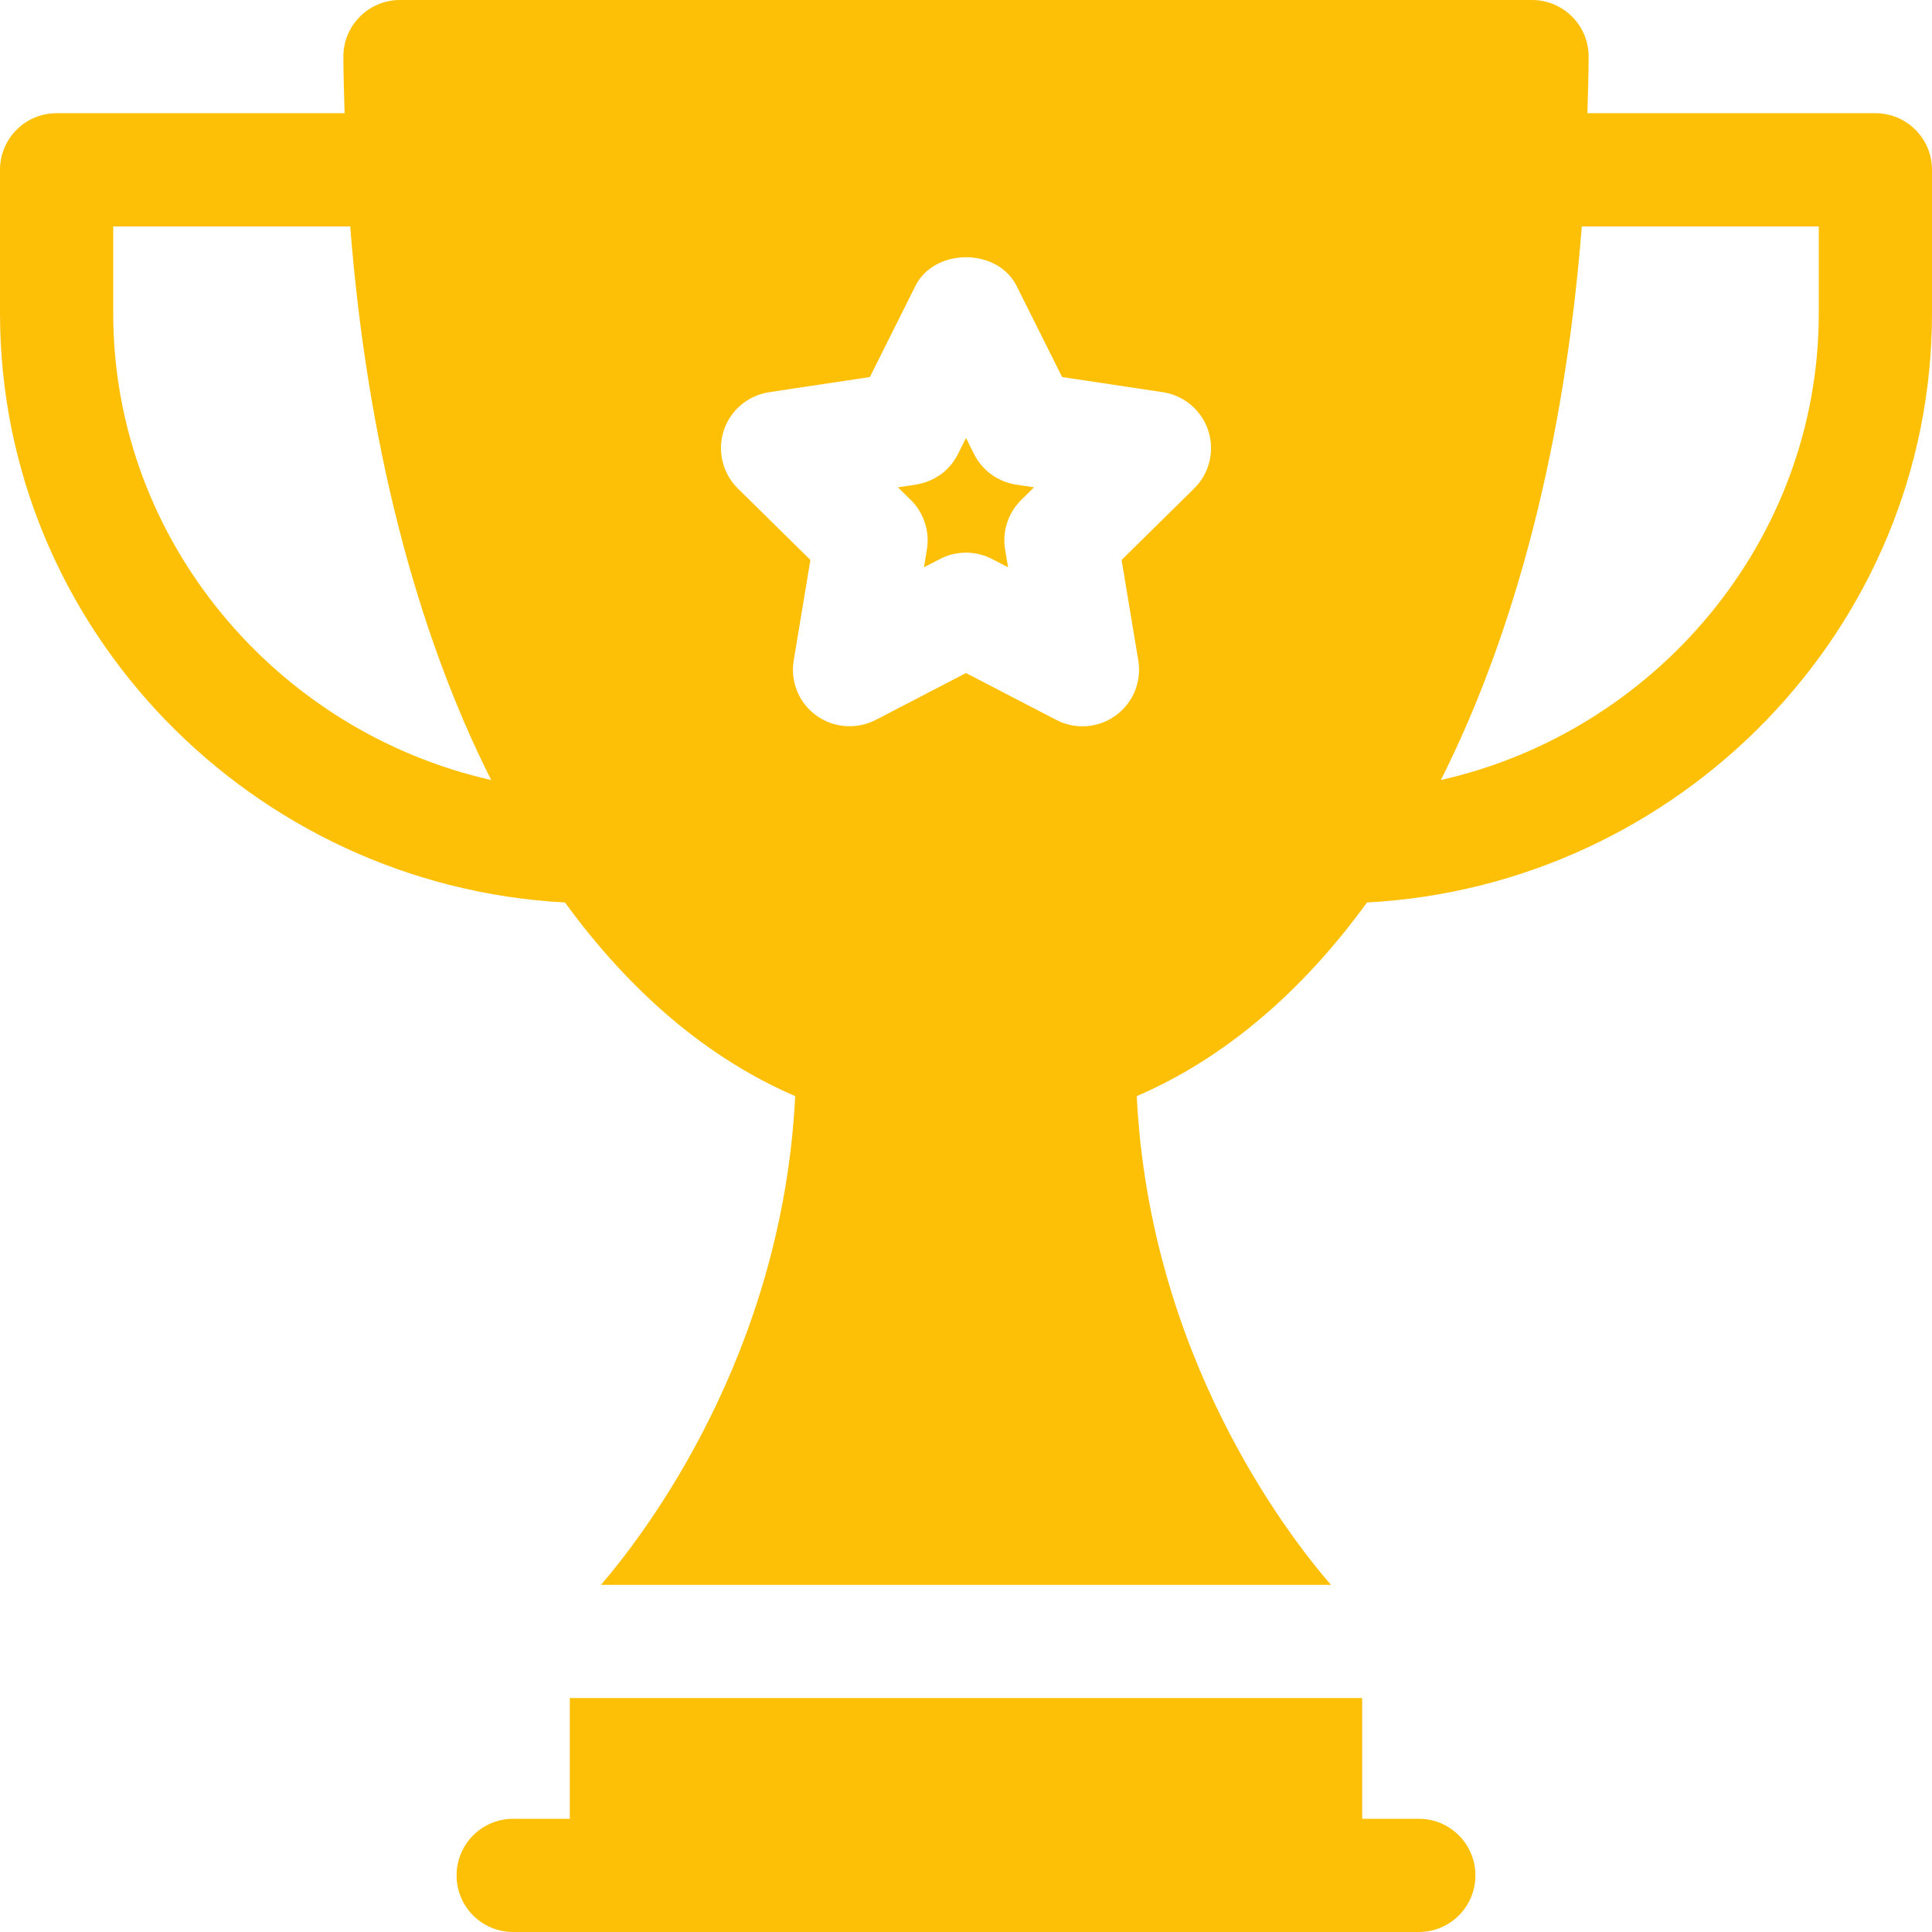 <svg width="52" height="52" viewBox="0 0 52 52" fill="none" xmlns="http://www.w3.org/2000/svg">
<g clip-path="url(#clip0_22_19)">
<path d="M38.188 48.953H36.664V45.703H15.336V48.953H13.812C12.97 48.953 12.289 49.635 12.289 50.477C12.289 51.319 12.97 52 13.812 52H38.188C39.03 52 39.711 51.319 39.711 50.477C39.711 49.635 39.03 48.953 38.188 48.953Z" fill="#FEC007"/>
<path d="M26.216 12.219L26 11.787L25.793 12.201C25.418 12.974 24.658 13.034 24.648 13.044L24.169 13.116L24.497 13.44C24.858 13.784 25.036 14.302 24.944 14.809L24.868 15.269L25.298 15.046C25.729 14.821 26.257 14.814 26.702 15.046L27.132 15.269L27.053 14.791C26.971 14.302 27.134 13.803 27.486 13.457L27.831 13.116L27.352 13.044C26.861 12.97 26.437 12.662 26.216 12.219Z" fill="#FEC007"/>
<path d="M50.477 3.047H42.725C42.738 2.54 42.758 2.039 42.758 1.523C42.758 0.681 42.076 0 41.234 0H10.766C9.924 0 9.242 0.681 9.242 1.523C9.242 2.039 9.262 2.54 9.275 3.047H1.523C0.681 3.047 0 3.728 0 4.57V8.429C0 16.934 6.812 23.843 15.207 24.29C16.958 26.698 19.043 28.486 21.403 29.502C21.057 36.453 17.369 41.268 16.175 42.656H35.822C34.629 41.277 30.942 36.491 30.596 29.502C32.956 28.486 35.042 26.699 36.793 24.29C45.188 23.843 52 16.934 52 8.429V4.57C52 3.728 51.319 3.047 50.477 3.047ZM3.047 8.429V6.094H9.426C9.881 11.898 11.201 16.986 13.22 20.994C7.467 19.698 3.047 14.568 3.047 8.429ZM32.141 13.147L30.188 15.071L30.637 17.775C30.733 18.345 30.497 18.919 30.03 19.257C29.562 19.598 28.946 19.643 28.433 19.378L26 18.115L23.568 19.378C23.053 19.64 22.437 19.596 21.97 19.257C21.503 18.919 21.268 18.345 21.363 17.775L21.812 15.071L19.859 13.147C19.44 12.734 19.305 12.125 19.479 11.591C19.658 11.043 20.131 10.642 20.702 10.556L23.413 10.148L24.637 7.698C25.152 6.665 26.848 6.665 27.363 7.698L28.587 10.148L31.298 10.556C31.869 10.642 32.342 11.043 32.521 11.591C32.699 12.14 32.552 12.742 32.141 13.147ZM48.953 8.429C48.953 14.568 44.533 19.698 38.781 20.994C40.799 16.986 42.119 11.898 42.574 6.094H48.953V8.429Z" fill="#FEC007"/>
</g>
<defs>
<clipPath id="clip0_22_19">
<rect width="52" height="52" fill="white"/>
</clipPath>
</defs>
</svg>
